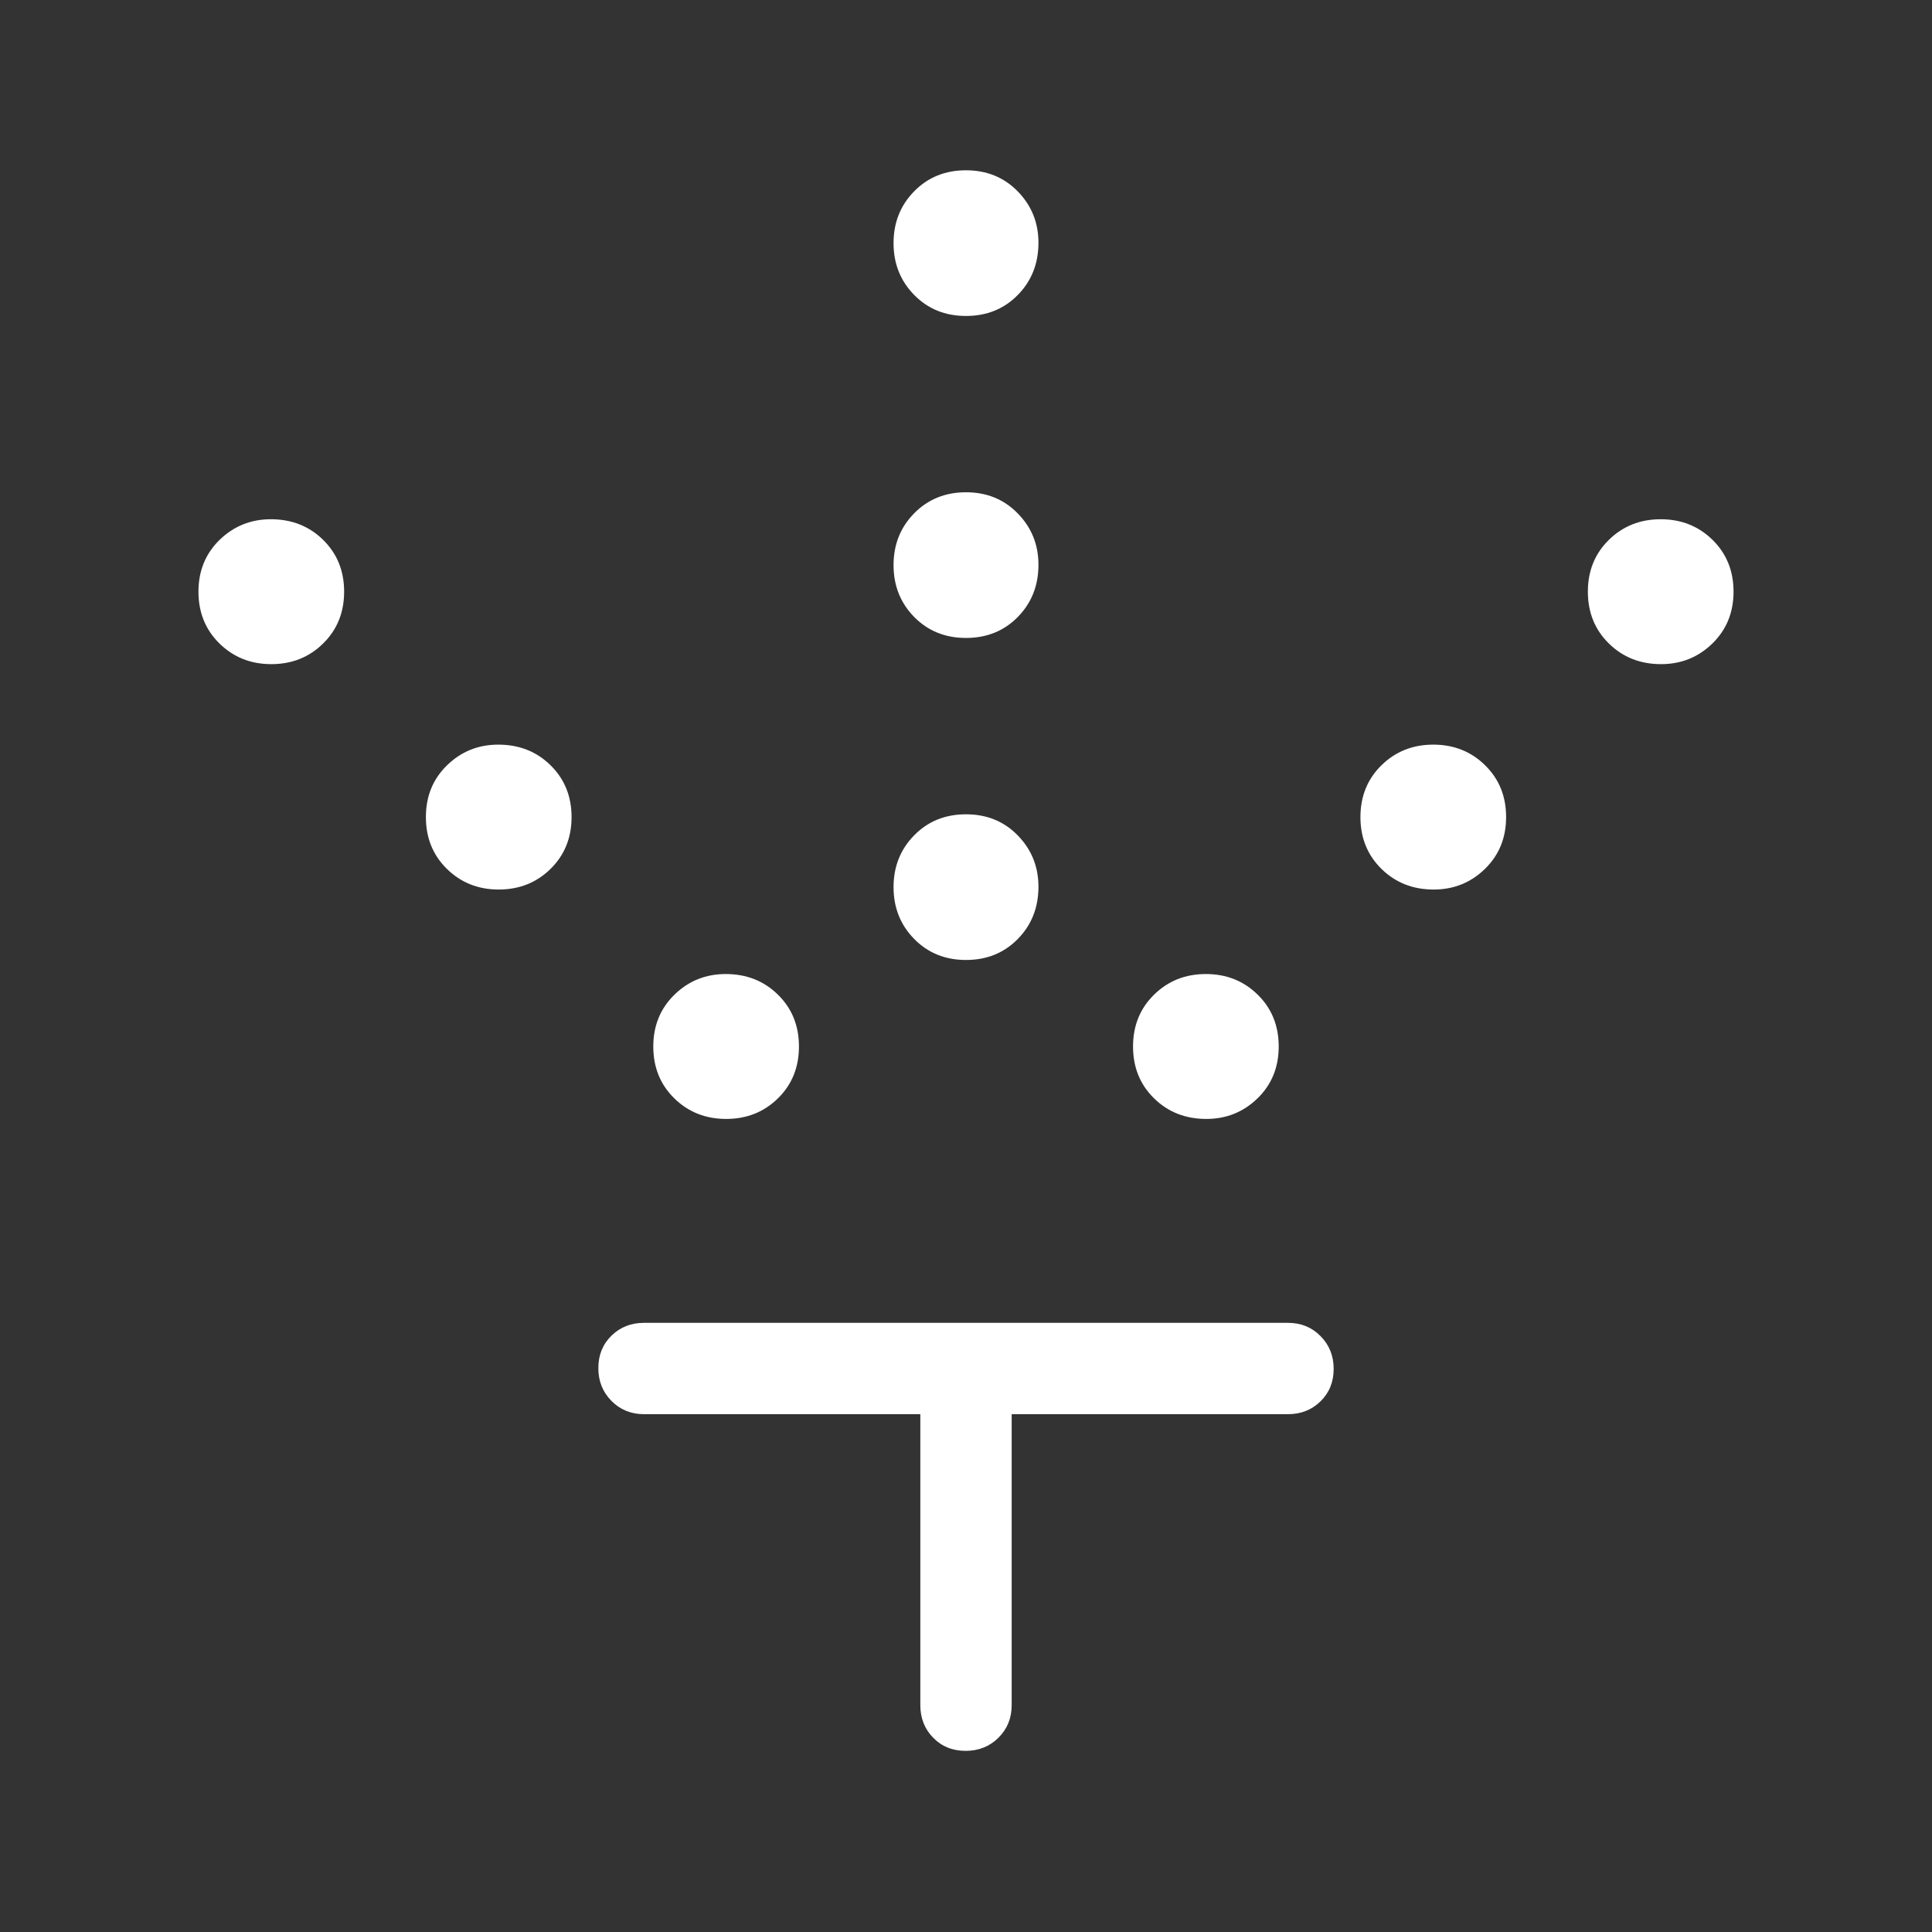 <svg width="50" height="50" viewBox="0 0 50 50" fill="none" xmlns="http://www.w3.org/2000/svg">
<rect x="0" y="0" width="50" height="50" fill="#333333" stroke="none"/>
<path d="M25 24.844C24.462 24.844 24.015 24.663 23.659 24.3C23.303 23.937 23.125 23.49 23.125 22.959C23.125 22.427 23.303 21.98 23.659 21.618C24.015 21.255 24.462 21.074 25 21.074C25.538 21.074 25.985 21.256 26.341 21.622C26.697 21.987 26.875 22.43 26.875 22.949C26.875 23.487 26.697 23.937 26.341 24.3C25.985 24.663 25.538 24.844 25 24.844ZM25 16.51C24.462 16.51 24.015 16.329 23.659 15.967C23.303 15.604 23.125 15.157 23.125 14.625C23.125 14.094 23.303 13.647 23.659 13.284C24.015 12.922 24.462 12.74 25 12.74C25.538 12.74 25.985 12.923 26.341 13.289C26.697 13.654 26.875 14.096 26.875 14.615C26.875 15.154 26.697 15.604 26.341 15.967C25.985 16.329 25.538 16.51 25 16.51ZM25 8.177C24.462 8.177 24.015 7.996 23.659 7.633C23.303 7.271 23.125 6.824 23.125 6.292C23.125 5.761 23.303 5.313 23.659 4.951C24.015 4.588 24.462 4.407 25 4.407C25.538 4.407 25.985 4.59 26.341 4.955C26.697 5.321 26.875 5.763 26.875 6.282C26.875 6.82 26.697 7.271 26.341 7.633C25.985 7.996 25.538 8.177 25 8.177ZM31.218 28.958C30.68 28.958 30.229 28.78 29.867 28.425C29.504 28.069 29.323 27.622 29.323 27.083C29.323 26.545 29.504 26.098 29.867 25.742C30.229 25.386 30.676 25.208 31.208 25.208C31.739 25.208 32.187 25.386 32.549 25.742C32.912 26.098 33.093 26.545 33.093 27.083C33.093 27.622 32.91 28.069 32.545 28.425C32.179 28.78 31.737 28.958 31.218 28.958ZM37.103 23.021C36.565 23.021 36.115 22.843 35.752 22.487C35.39 22.131 35.208 21.684 35.208 21.146C35.208 20.608 35.39 20.16 35.752 19.805C36.115 19.449 36.562 19.271 37.093 19.271C37.625 19.271 38.072 19.449 38.434 19.805C38.797 20.16 38.978 20.608 38.978 21.146C38.978 21.684 38.796 22.131 38.43 22.487C38.065 22.843 37.623 23.021 37.103 23.021ZM42.989 17.188C42.45 17.188 42 17.01 41.638 16.654C41.275 16.298 41.094 15.851 41.094 15.312C41.094 14.774 41.275 14.327 41.638 13.971C42 13.616 42.447 13.438 42.979 13.438C43.51 13.438 43.957 13.616 44.32 13.971C44.682 14.327 44.864 14.774 44.864 15.312C44.864 15.851 44.681 16.298 44.316 16.654C43.95 17.01 43.508 17.188 42.989 17.188ZM18.792 28.958C18.261 28.958 17.813 28.78 17.451 28.425C17.088 28.069 16.907 27.622 16.907 27.083C16.907 26.545 17.09 26.098 17.455 25.742C17.82 25.386 18.263 25.208 18.782 25.208C19.32 25.208 19.771 25.386 20.133 25.742C20.496 26.098 20.677 26.545 20.677 27.083C20.677 27.622 20.496 28.069 20.133 28.425C19.771 28.78 19.324 28.958 18.792 28.958ZM12.907 23.021C12.375 23.021 11.928 22.843 11.566 22.487C11.203 22.131 11.022 21.684 11.022 21.146C11.022 20.608 11.204 20.16 11.57 19.805C11.935 19.449 12.377 19.271 12.897 19.271C13.435 19.271 13.885 19.449 14.248 19.805C14.61 20.16 14.792 20.608 14.792 21.146C14.792 21.684 14.61 22.131 14.248 22.487C13.885 22.843 13.438 23.021 12.907 23.021ZM7.021 17.188C6.49 17.188 6.043 17.01 5.68 16.654C5.318 16.298 5.136 15.851 5.136 15.312C5.136 14.774 5.319 14.327 5.684 13.971C6.05 13.616 6.492 13.438 7.011 13.438C7.549 13.438 8 13.616 8.362 13.971C8.725 14.327 8.906 14.774 8.906 15.312C8.906 15.851 8.725 16.298 8.362 16.654C8 17.01 7.553 17.188 7.021 17.188ZM24.99 45.312C24.652 45.312 24.372 45.199 24.151 44.973C23.929 44.746 23.818 44.465 23.818 44.131V36.599H16.667C16.332 36.599 16.051 36.484 15.825 36.256C15.598 36.027 15.485 35.744 15.485 35.407C15.485 35.069 15.598 34.789 15.825 34.567C16.051 34.346 16.332 34.235 16.667 34.235H33.333C33.668 34.235 33.949 34.349 34.175 34.578C34.402 34.806 34.515 35.089 34.515 35.427C34.515 35.765 34.402 36.044 34.175 36.266C33.949 36.488 33.668 36.599 33.333 36.599H26.182V44.131C26.182 44.465 26.068 44.746 25.839 44.973C25.611 45.199 25.328 45.312 24.99 45.312Z" fill="white"/>
</svg>
